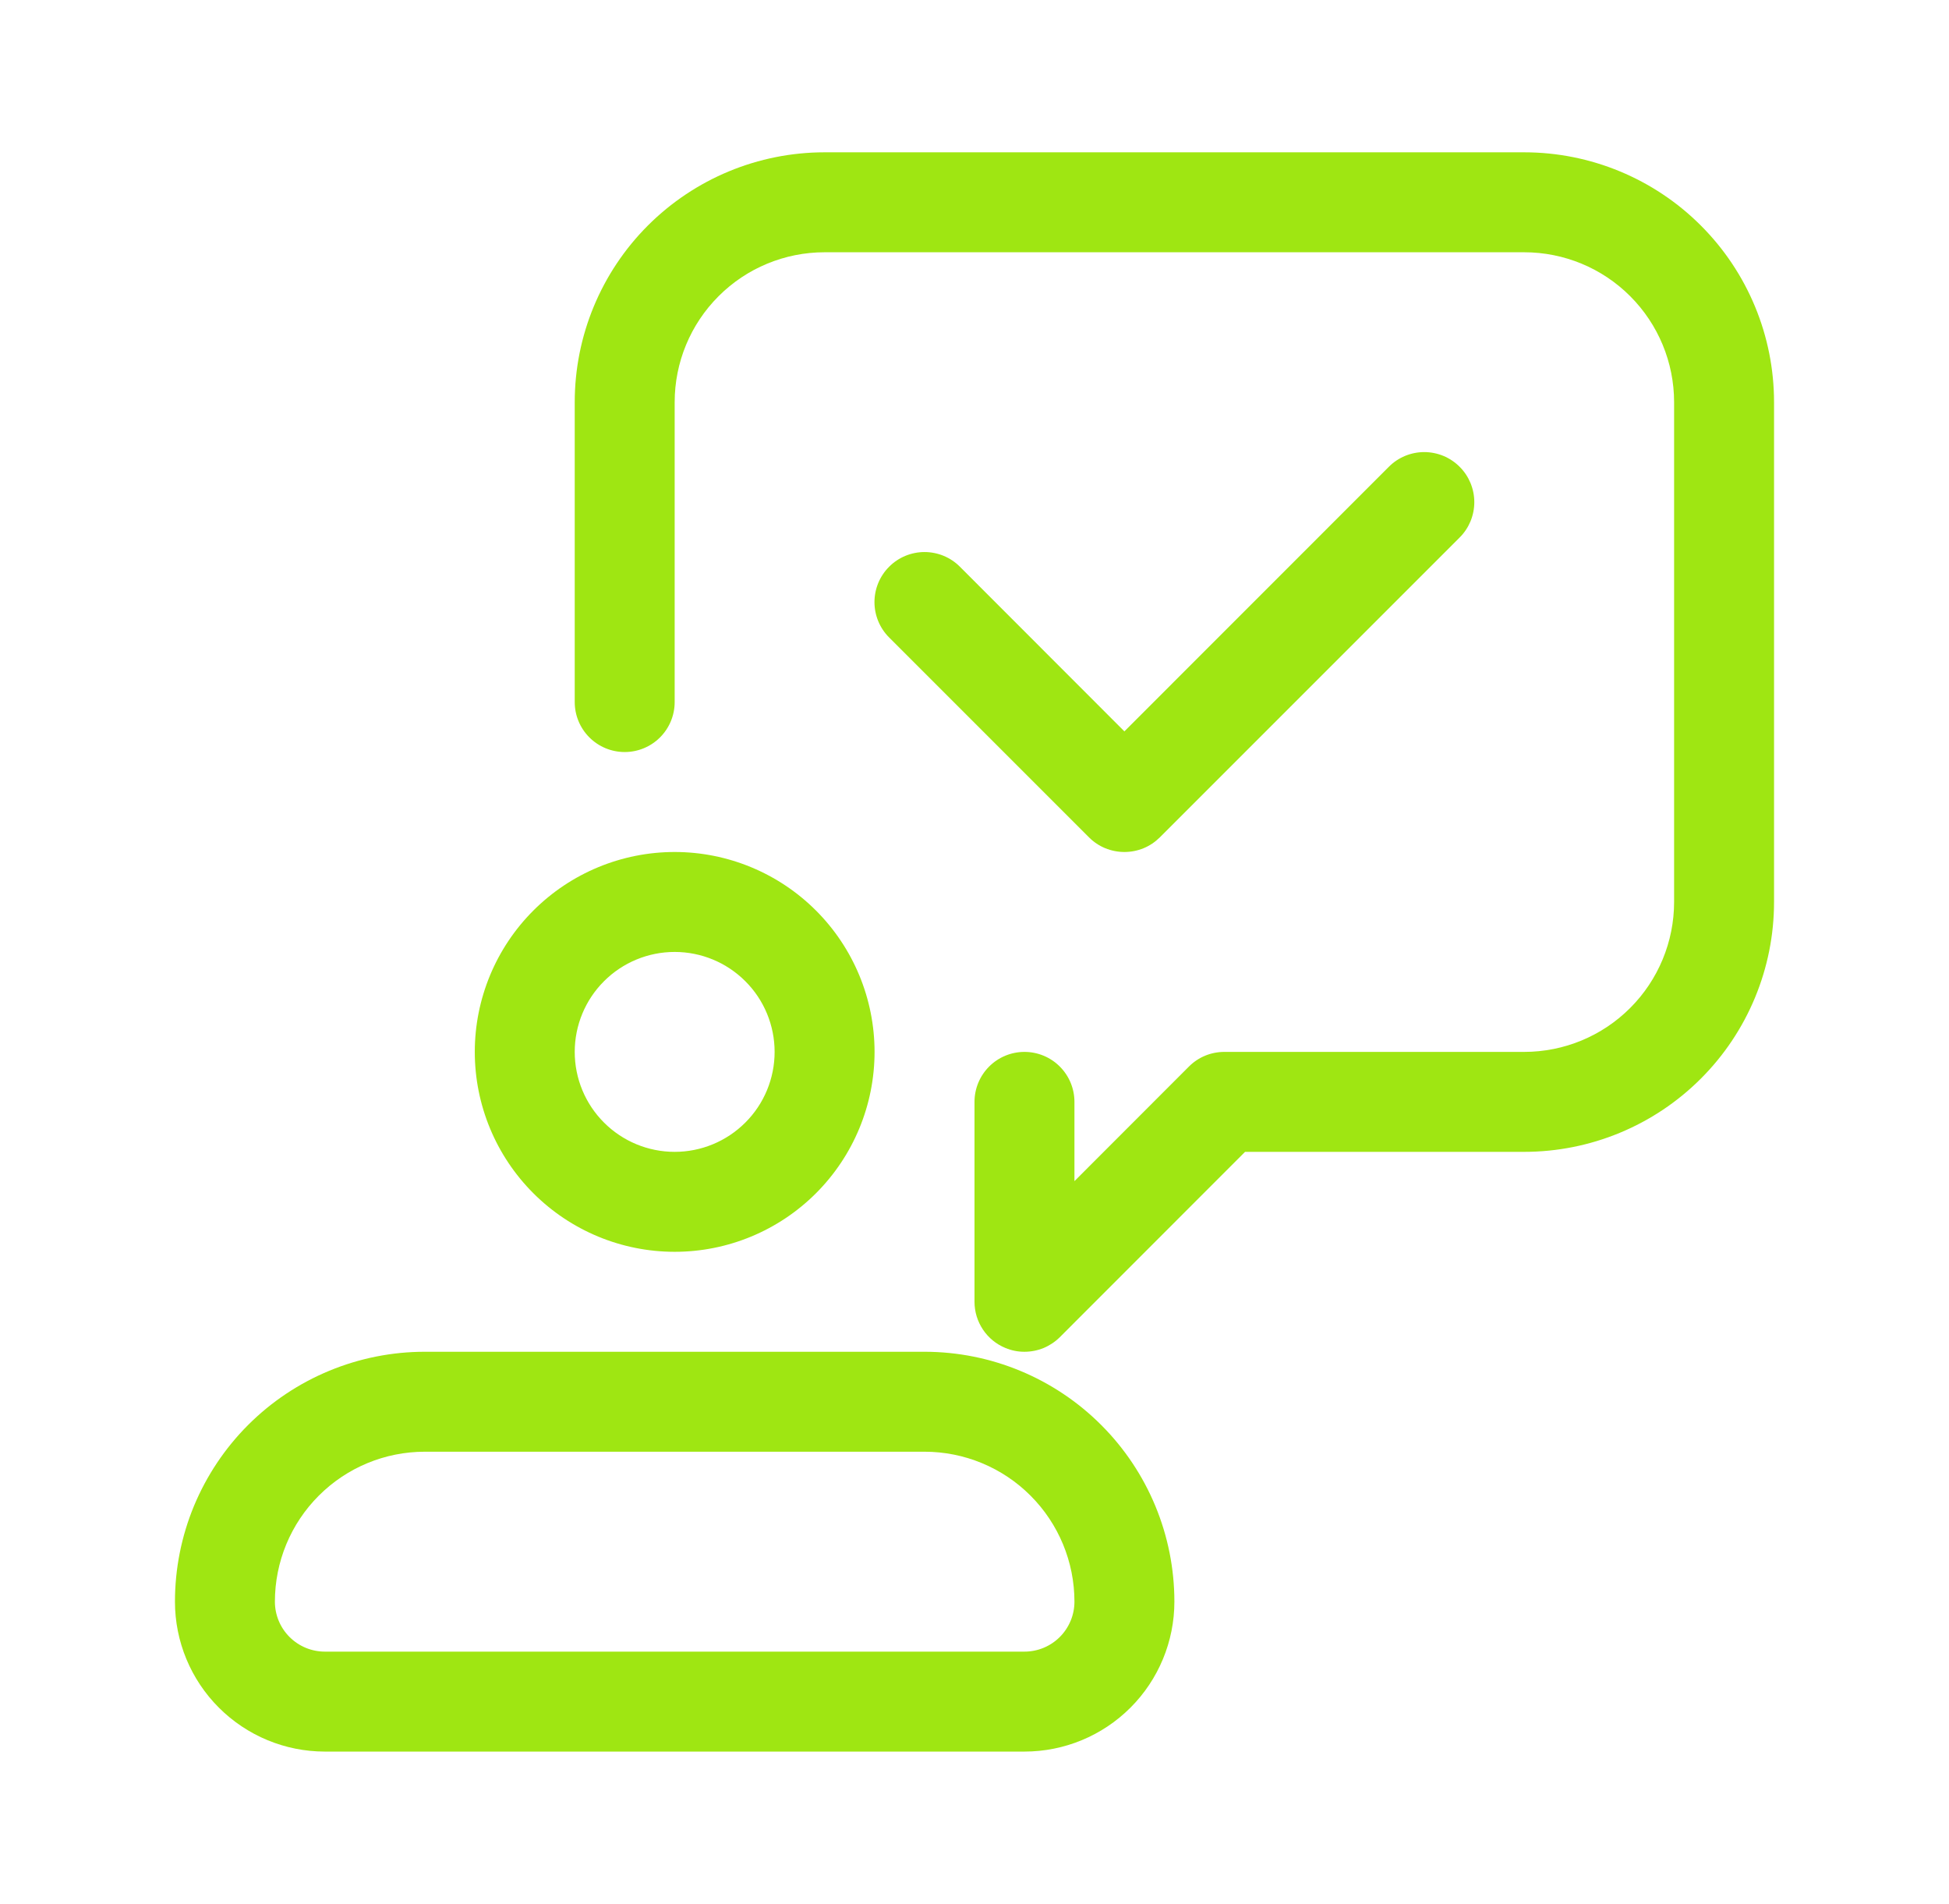 <svg width="43" height="42" viewBox="0 0 43 42" fill="none" xmlns="http://www.w3.org/2000/svg">
<path d="M14.885 27.615C16.055 27.615 17.176 27.15 18.003 26.323C18.83 25.496 19.295 24.375 19.295 23.205C19.295 22.035 18.83 20.914 18.003 20.087C17.176 19.26 16.055 18.795 14.885 18.795C13.715 18.795 12.594 19.26 11.767 20.087C10.94 20.914 10.475 22.035 10.475 23.205C10.475 24.375 10.94 25.496 11.767 26.323C12.594 27.15 13.715 27.615 14.885 27.615ZM14.885 21C15.47 21 16.03 21.232 16.444 21.646C16.858 22.059 17.09 22.62 17.09 23.205C17.09 23.79 16.858 24.351 16.444 24.764C16.03 25.178 15.47 25.41 14.885 25.41C14.3 25.41 13.739 25.178 13.326 24.764C12.912 24.351 12.68 23.79 12.68 23.205C12.68 22.62 12.912 22.059 13.326 21.646C13.739 21.232 14.3 21 14.885 21ZM20.397 29.82H9.372C8.648 29.82 7.932 29.963 7.263 30.24C6.594 30.517 5.986 30.923 5.474 31.435C4.963 31.946 4.557 32.554 4.279 33.223C4.002 33.892 3.86 34.609 3.86 35.333C3.86 36.21 4.208 37.051 4.829 37.671C5.449 38.291 6.29 38.64 7.167 38.64H22.602C23.48 38.64 24.321 38.291 24.941 37.671C25.561 37.051 25.91 36.21 25.91 35.333C25.91 33.87 25.329 32.468 24.295 31.435C23.262 30.401 21.859 29.82 20.397 29.82ZM22.602 36.435H7.167C6.875 36.435 6.595 36.319 6.388 36.112C6.181 35.905 6.065 35.625 6.065 35.333C6.065 34.455 6.413 33.614 7.034 32.994C7.654 32.373 8.495 32.025 9.372 32.025H20.397C21.275 32.025 22.116 32.373 22.736 32.994C23.356 33.614 23.705 34.455 23.705 35.333C23.705 35.625 23.589 35.905 23.382 36.112C23.175 36.319 22.895 36.435 22.602 36.435ZM39.14 8.872V19.898C39.14 21.36 38.559 22.762 37.525 23.795C36.492 24.829 35.089 25.41 33.627 25.41H27.469L23.383 29.498C23.28 29.6 23.159 29.681 23.025 29.737C22.891 29.792 22.747 29.82 22.602 29.82C22.458 29.821 22.315 29.792 22.181 29.736C21.98 29.653 21.807 29.512 21.686 29.33C21.565 29.149 21.5 28.936 21.5 28.718V24.308C21.5 24.015 21.616 23.735 21.823 23.528C22.029 23.321 22.31 23.205 22.602 23.205C22.895 23.205 23.175 23.321 23.382 23.528C23.589 23.735 23.705 24.015 23.705 24.308V26.056L26.232 23.527C26.334 23.425 26.456 23.343 26.59 23.288C26.724 23.233 26.867 23.205 27.012 23.205H33.627C34.505 23.205 35.346 22.857 35.966 22.236C36.586 21.616 36.935 20.775 36.935 19.898V8.872C36.935 7.995 36.586 7.154 35.966 6.534C35.346 5.913 34.505 5.565 33.627 5.565H18.192C17.315 5.565 16.474 5.913 15.854 6.534C15.233 7.154 14.885 7.995 14.885 8.872V15.488C14.885 15.78 14.769 16.06 14.562 16.267C14.355 16.474 14.075 16.59 13.782 16.59C13.49 16.59 13.21 16.474 13.003 16.267C12.796 16.06 12.68 15.78 12.68 15.488V8.872C12.68 7.41 13.261 6.008 14.294 4.975C15.328 3.941 16.73 3.36 18.192 3.36H33.627C35.089 3.36 36.492 3.941 37.525 4.975C38.559 6.008 39.14 7.41 39.14 8.872ZM24.027 18.473L19.617 14.063C19.514 13.961 19.433 13.839 19.377 13.705C19.322 13.571 19.293 13.428 19.293 13.283C19.293 13.137 19.322 12.994 19.377 12.86C19.433 12.726 19.514 12.604 19.617 12.502C19.719 12.399 19.841 12.318 19.975 12.262C20.109 12.207 20.252 12.178 20.397 12.178C20.542 12.178 20.686 12.207 20.82 12.262C20.954 12.318 21.076 12.399 21.178 12.502L24.807 16.134L30.642 10.297C30.744 10.194 30.866 10.113 31 10.057C31.134 10.002 31.277 9.973 31.422 9.973C31.567 9.973 31.711 10.002 31.845 10.057C31.979 10.113 32.1 10.194 32.203 10.297C32.306 10.399 32.387 10.521 32.443 10.655C32.498 10.789 32.527 10.932 32.527 11.078C32.527 11.223 32.498 11.366 32.443 11.5C32.387 11.634 32.306 11.756 32.203 11.858L25.588 18.473C25.485 18.575 25.364 18.657 25.23 18.712C25.096 18.767 24.952 18.795 24.807 18.795C24.663 18.795 24.519 18.767 24.385 18.712C24.251 18.657 24.129 18.575 24.027 18.473Z" fill="#9FE612"/>
</svg>
